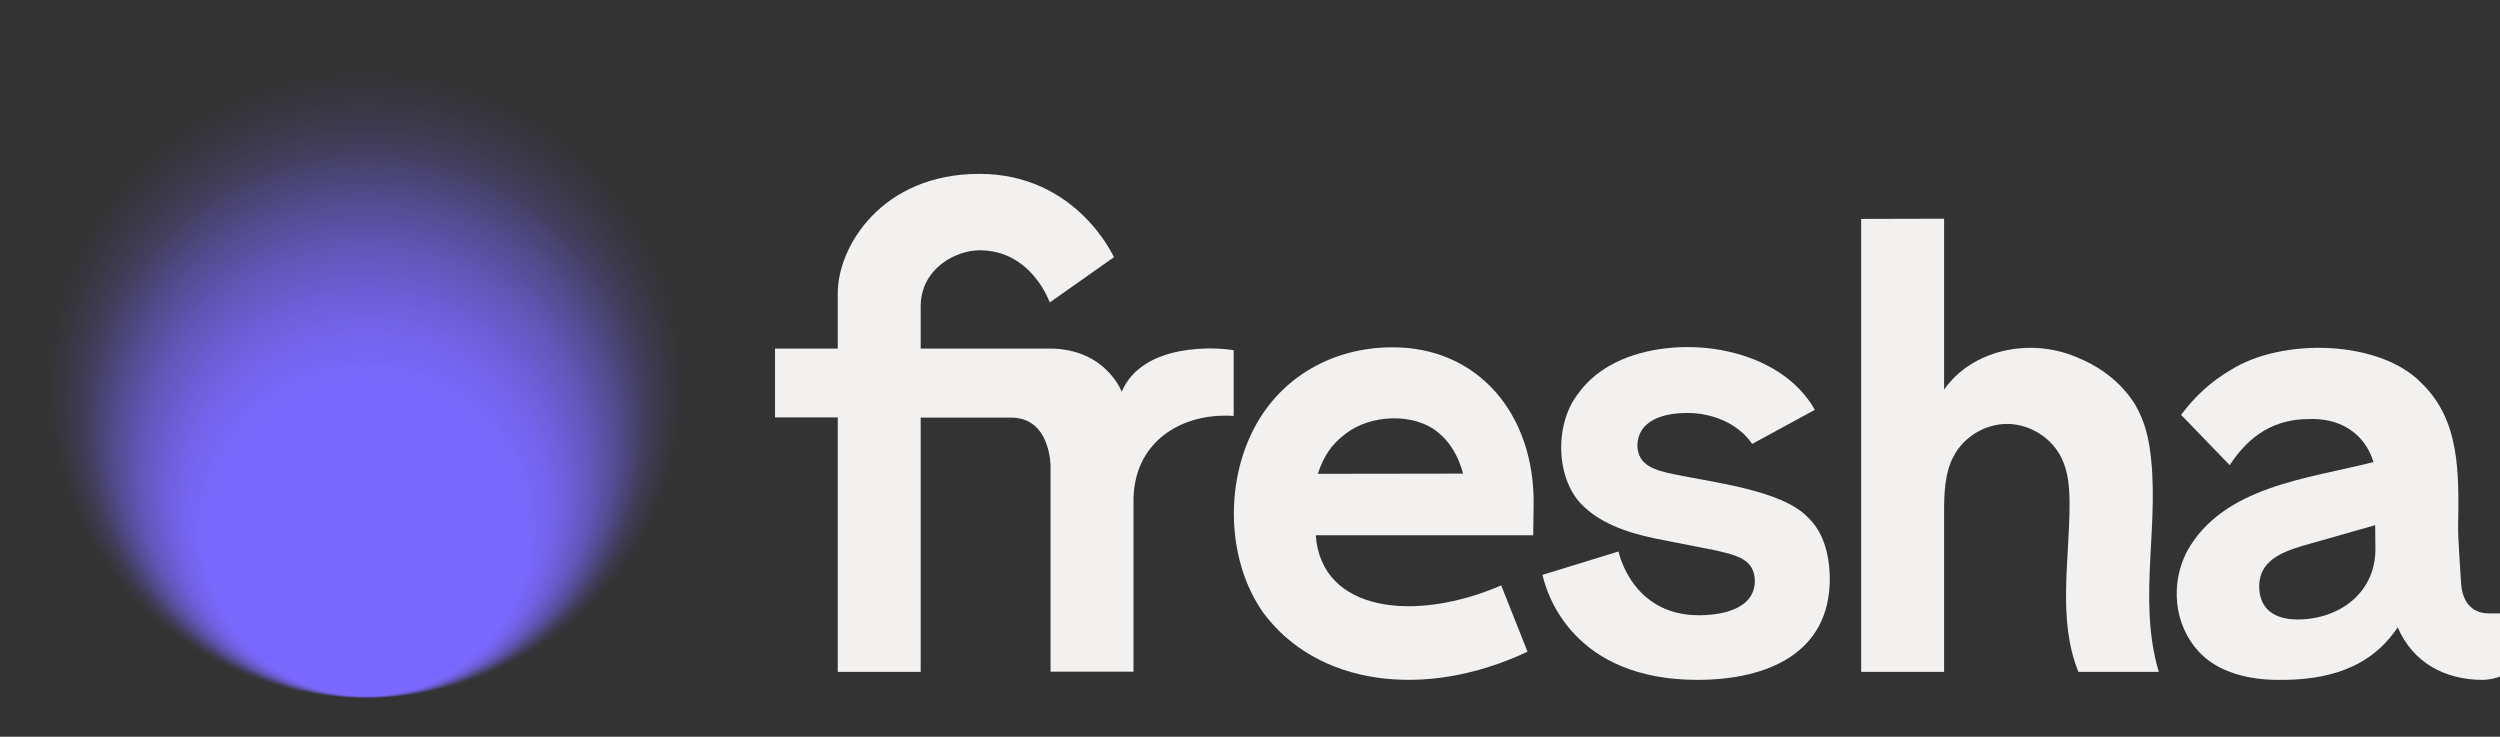 <?xml version="1.0" encoding="utf-8"?>
<!-- Generator: Adobe Illustrator 26.2.1, SVG Export Plug-In . SVG Version: 6.00 Build 0)  -->
<svg version="1.1" id="Layer_1" xmlns="http://www.w3.org/2000/svg" xmlns:xlink="http://www.w3.org/1999/xlink" x="0px" y="0px"
	 viewBox="0 0 1187.7 350" style="enable-background:new 0 0 1187.7 350;" xml:space="preserve">
<rect x="0" y="0" width="1187.7" height="350" fill="#333333" stroke="none"/>
<style type="text/css">
	.st0{fill:#F3F1EF;}
	.st1{fill:url(#SVGID_1_);}
</style>
<g id="a">
</g>
<g id="b_00000125580991312359407520000010087057441208649905_">
	<g>
		<g>
			<path class="st0" d="M884.2,104l39.4-0.1v81.2c13.1-18.8,40.4-24.8,62.5-15.6c22.3,8.8,29.4,24.6,30.4,26.8
				c2.3,4.9,3.7,10,4.6,15.3c5.7,35.8-6,72.4,4.5,107.6h-38.2c-10-24.8-4.2-52.9-4.2-79.6c0-7.5-0.5-15.2-3.8-22
				c-4.6-9.5-14.8-16-25.4-16.2c-10.6-0.2-21,6-25.9,15.4c-4.3,8.1-4.5,17.8-4.5,27v75.4h-39.4L884.2,104L884.2,104z"/>
			<path class="st0" d="M728.6,240c0.6-43.3-26.5-75.4-67.7-75c-27.6,0.2-52.2,13.9-65,38.3c-14,26.4-13.1,63.1,4.2,87.7
				c25.4,34.5,76.6,41.7,125.6,18.6l-12.5-31.5c-40.8,17.7-85.5,12.8-88.1-23.8h103.3L728.6,240L728.6,240z M626.1,225.1
				c2.7-8.5,6.8-14.3,13-18.9c11.8-9.4,32.9-10.3,44.3-0.6c5.5,4.5,9.4,11,11.7,19.4L626.1,225.1L626.1,225.1z"/>
			<path class="st0" d="M499.1,221.5c0,0,0.1-23.1-18.7-23.1h-43v120.8H398V198.3h-29.8v-32.7H398v-26.3c0-22.3,21-56.7,67.3-56.7
				s63.9,39.6,63.9,39.6l-30.5,21.5c0,0-8.5-24.8-33.3-24.8c-11.2,0-28,8.6-28,26.7v20l61.2,0c26.7,0,34.3,20.5,34.3,20.5
				c10.1-23.7,46-21.1,53.2-19.7v31.2c-24.7-1.7-47.9,12.3-47.6,40.9v80.6h-39.4L499.1,221.5L499.1,221.5z"/>
			<path class="st0" d="M858.4,245.3c-12.3-12.3-43.6-16-62.7-19.9c-9.7-2-17.7-4.3-17.8-13.9c0.3-11.6,11.9-15.3,23.6-15.3
				c11.9-0.1,24.4,5,30.9,14.7l29.8-16.2c-16.7-29.6-62.5-36.3-91.6-23.9c-9.1,3.9-16.2,9.5-21.3,16.8
				c-11.1,14.8-10.1,41.3,3.4,53.3c7.3,6.9,18.6,11.9,34,15l28,5.5c10.5,2.4,18.9,4.3,19,14.7c-0.2,12.8-14.4,16.1-26.5,16.2
				c-32,0-38.1-29.8-38.3-30.3l-36.1,11.1c2.2,9.8,14.9,49.9,73.8,49.9c33.5-0.1,62.5-12.9,62.7-47.7
				C869.2,261.9,865.6,251.9,858.4,245.3L858.4,245.3z"/>
			<path class="st0" d="M1182.3,291.4c-6.9,0-12.5-4.3-13.1-14.5c-0.3-4.7-1.5-22.3-1.4-26.4c0.4-26,1-50.8-17.5-68.6
				c-19.7-20.3-65.8-21.7-90.6-6.1c-9.2,5.4-17,12.5-23.5,21.3l23.1,23.9c9.4-14.6,21.8-21.9,37.4-21.9c13.8-0.7,26.4,5.8,30.9,20.4
				c-31.2,8-71.5,11.4-88.7,42.6c-7.8,15.3-6.2,34.5,5.6,47.4c9.5,10.3,24.5,13.5,38,13.5c22.5,0.2,43.5-5.2,56.6-25
				c7.2,16.8,22.4,25,40.5,25c2.9-0.1,5.7-0.7,8.2-1.6v-30C1186.4,291.4,1184.7,291.4,1182.3,291.4L1182.3,291.4z M1128.5,259.8
				c0.6,21.6-17,34.5-37,34.5c-10.7,0-18.3-4.8-18.2-16c0.2-11.5,9.8-15.8,21-19.1l34.1-9.7L1128.5,259.8L1128.5,259.8z"/>
		</g>
		
			<radialGradient id="SVGID_1_" cx="-7535.062" cy="8295.972" r="158.378" fx="-7535.062" fy="8452.031" gradientTransform="matrix(-1 3.665183e-03 3.628531e-03 0.99 -7391.445 -8010.335)" gradientUnits="userSpaceOnUse">
			<stop  offset="0.45" style="stop-color:#7B69FF"/>
			<stop  offset="0.49" style="stop-color:#7B69FF;stop-opacity:0.98"/>
			<stop  offset="0.55" style="stop-color:#7B69FF;stop-opacity:0.91"/>
			<stop  offset="0.61" style="stop-color:#7B69FF;stop-opacity:0.8"/>
			<stop  offset="0.68" style="stop-color:#7B69FF;stop-opacity:0.65"/>
			<stop  offset="0.75" style="stop-color:#7B69FF;stop-opacity:0.46"/>
			<stop  offset="0.82" style="stop-color:#7B69FF;stop-opacity:0.25"/>
			<stop  offset="0.82" style="stop-color:#7B69FF;stop-opacity:0.24"/>
			<stop  offset="0.87" style="stop-color:#7B69FF;stop-opacity:0.13"/>
			<stop  offset="0.91" style="stop-color:#7B69FF;stop-opacity:6.000000e-02"/>
			<stop  offset="0.95" style="stop-color:#7B69FF;stop-opacity:1.000000e-02"/>
			<stop  offset="1" style="stop-color:#7B69FF;stop-opacity:0"/>
		</radialGradient>
		<circle class="st1" cx="175" cy="175" r="175"/>
	</g>
</g>
</svg>
